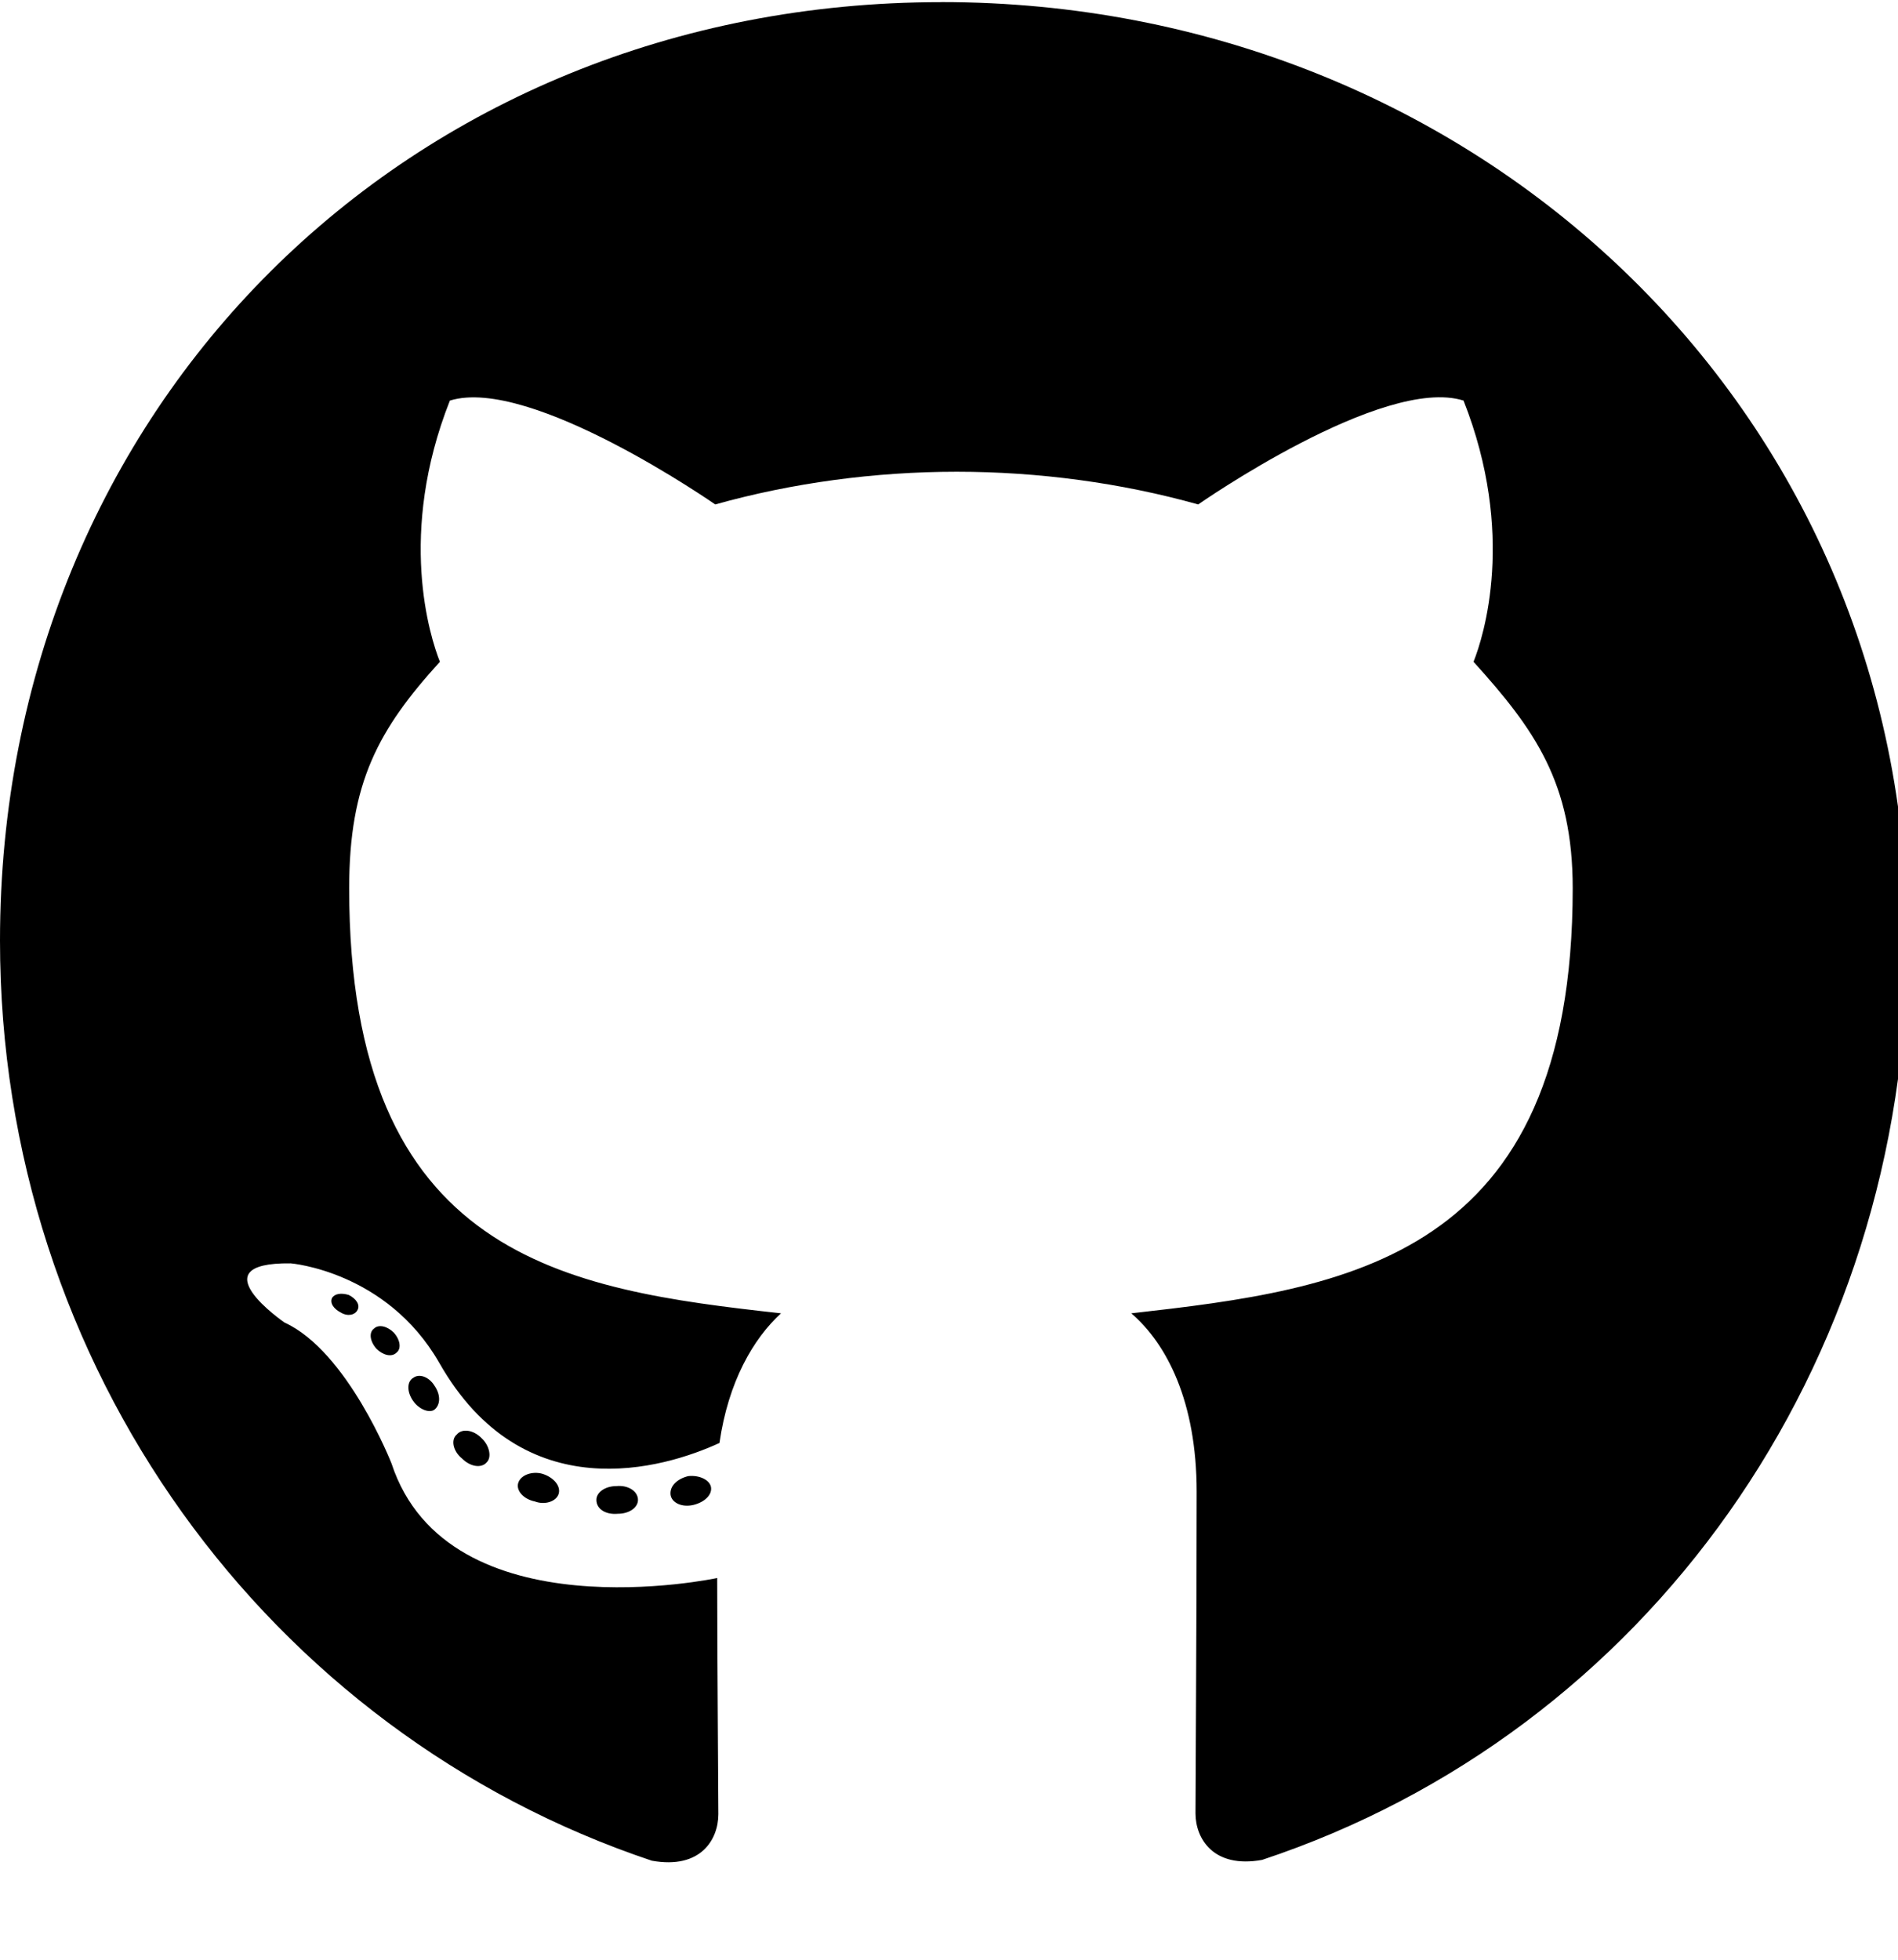 <!-- Generated by IcoMoon.io -->
<svg version="1.1" xmlns="http://www.w3.org/2000/svg" width="31" height="32" viewBox="0 0 31 32">
<title>github</title>
<path d="M10.42 24.492c0 0.126-0.145 0.226-0.327 0.226-0.207 0.019-0.352-0.082-0.352-0.226 0-0.126 0.145-0.226 0.327-0.226 0.188-0.019 0.352 0.082 0.352 0.226zM8.466 24.209c-0.044 0.126 0.082 0.27 0.27 0.308 0.163 0.063 0.352 0 0.389-0.126s-0.082-0.27-0.27-0.327c-0.163-0.044-0.345 0.019-0.389 0.145zM11.242 24.103c-0.182 0.044-0.308 0.163-0.289 0.308 0.019 0.126 0.182 0.207 0.371 0.163 0.182-0.044 0.308-0.163 0.289-0.289-0.019-0.119-0.188-0.201-0.371-0.182zM15.375 0.035c-8.711 0-15.375 6.613-15.375 15.325 0 6.965 4.384 12.925 10.646 15.023 0.804 0.145 1.087-0.352 1.087-0.76 0-0.389-0.019-2.537-0.019-3.856 0 0-4.396 0.942-5.32-1.872 0 0-0.716-1.828-1.746-2.299 0 0-1.438-0.986 0.1-0.967 0 0 1.564 0.126 2.424 1.62 1.375 2.424 3.68 1.727 4.579 1.313 0.145-1.005 0.553-1.702 1.005-2.117-3.511-0.389-7.053-0.898-7.053-6.94 0-1.727 0.477-2.594 1.482-3.699-0.163-0.408-0.697-2.091 0.163-4.265 1.313-0.408 4.334 1.696 4.334 1.696 1.256-0.352 2.606-0.534 3.944-0.534s2.688 0.182 3.944 0.534c0 0 3.021-2.11 4.334-1.696 0.86 2.179 0.327 3.856 0.163 4.265 1.005 1.112 1.62 1.978 1.62 3.699 0 6.061-3.699 6.544-7.21 6.94 0.578 0.496 1.068 1.438 1.068 2.914 0 2.117-0.019 4.736-0.019 5.251 0 0.408 0.289 0.904 1.087 0.76 6.281-2.085 10.539-8.045 10.539-15.011 0-8.711-7.066-15.325-15.777-15.325zM6.105 21.697c-0.082 0.063-0.063 0.207 0.044 0.327 0.1 0.1 0.245 0.145 0.327 0.063 0.082-0.063 0.063-0.207-0.044-0.327-0.1-0.1-0.245-0.145-0.327-0.063zM5.426 21.189c-0.044 0.082 0.019 0.182 0.144 0.245 0.1 0.063 0.226 0.044 0.27-0.044 0.044-0.082-0.019-0.182-0.144-0.245-0.126-0.038-0.226-0.019-0.27 0.044zM7.461 23.424c-0.1 0.082-0.063 0.27 0.082 0.389 0.144 0.145 0.327 0.163 0.408 0.063 0.082-0.082 0.044-0.27-0.082-0.389-0.138-0.145-0.327-0.163-0.408-0.063zM6.745 22.501c-0.1 0.063-0.1 0.226 0 0.371s0.27 0.207 0.352 0.145c0.1-0.082 0.1-0.245 0-0.389-0.088-0.145-0.251-0.207-0.352-0.126z"></path>
</svg>
